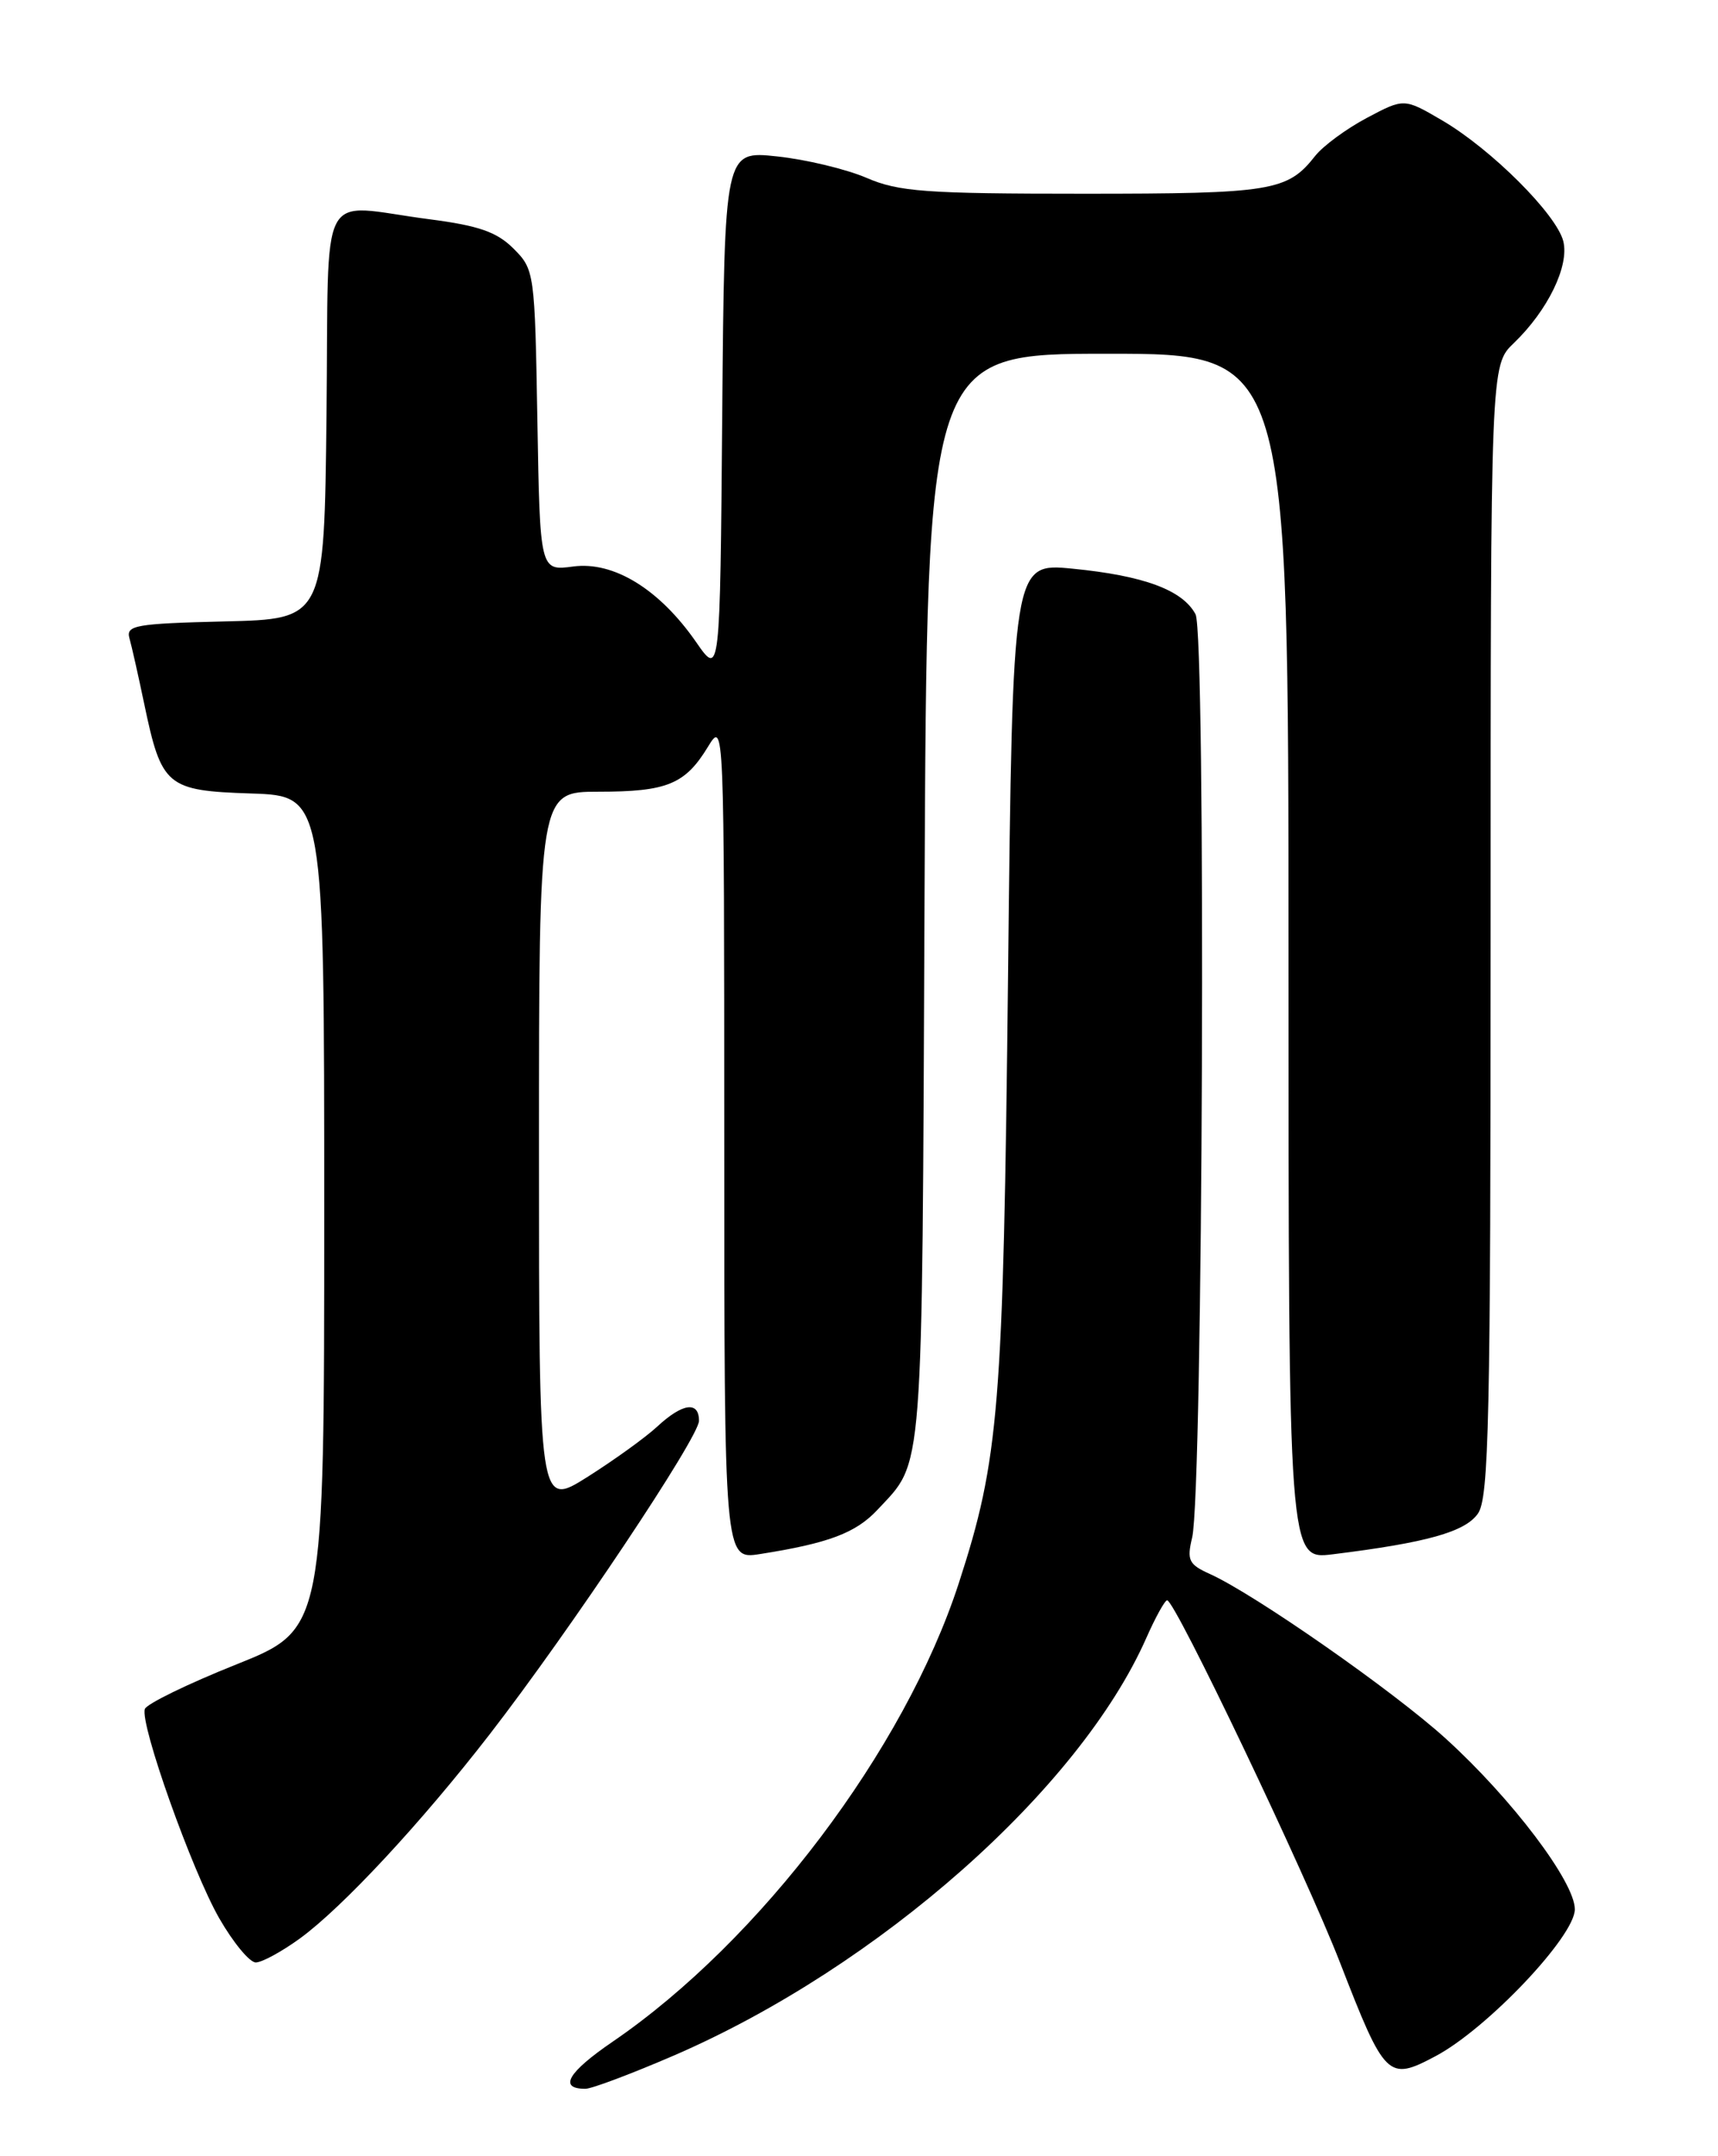 <?xml version="1.0" encoding="UTF-8" standalone="no"?>
<!DOCTYPE svg PUBLIC "-//W3C//DTD SVG 1.1//EN" "http://www.w3.org/Graphics/SVG/1.1/DTD/svg11.dtd" >
<svg xmlns="http://www.w3.org/2000/svg" xmlns:xlink="http://www.w3.org/1999/xlink" version="1.1" viewBox="0 0 204 256">
 <g >
 <path fill="currentColor"
d=" M 80.11 244.01 C 104.36 233.49 128.17 212.43 136.11 194.49 C 137.20 192.02 138.32 190.00 138.59 190.00 C 139.53 190.00 155.04 222.51 159.11 233.00 C 164.46 246.78 164.81 247.13 170.47 244.12 C 176.58 240.88 187.00 229.89 187.00 226.69 C 187.00 223.44 179.52 213.55 171.68 206.43 C 165.48 200.79 148.97 189.27 143.67 186.88 C 141.16 185.75 140.91 185.25 141.56 182.55 C 142.85 177.13 143.22 75.28 141.96 72.93 C 140.42 70.05 135.82 68.35 127.37 67.52 C 120.24 66.82 120.24 66.82 119.70 115.66 C 119.13 167.32 118.65 173.20 113.84 188.00 C 107.42 207.72 90.27 230.43 72.76 242.40 C 67.42 246.05 66.28 248.00 69.51 248.00 C 70.27 248.00 75.04 246.20 80.11 244.01 Z  M 35.60 230.16 C 40.67 226.47 50.03 216.40 58.17 205.88 C 67.68 193.59 83.00 170.64 83.00 168.69 C 83.00 166.32 81.05 166.59 78.05 169.37 C 76.65 170.67 72.91 173.36 69.75 175.36 C 64.00 178.98 64.00 178.98 64.00 136.49 C 64.00 94.00 64.00 94.00 71.07 94.00 C 79.19 94.00 81.35 93.12 84.05 88.69 C 85.99 85.50 85.99 85.56 86.00 135.34 C 86.00 185.18 86.00 185.18 90.25 184.51 C 98.39 183.23 101.61 182.01 104.18 179.27 C 109.72 173.32 109.48 176.43 109.78 106.75 C 110.07 42.00 110.07 42.00 131.53 42.00 C 153.00 42.00 153.00 42.00 153.00 113.59 C 153.00 185.19 153.00 185.19 158.25 184.54 C 169.43 183.16 173.97 181.88 175.49 179.71 C 176.80 177.84 177.00 168.65 177.00 110.46 C 177.00 43.37 177.00 43.37 179.75 40.74 C 183.79 36.86 186.36 31.57 185.63 28.64 C 184.82 25.44 177.10 17.73 171.27 14.31 C 166.73 11.65 166.73 11.65 162.30 14.00 C 159.87 15.29 157.11 17.32 156.17 18.51 C 152.88 22.70 151.03 23.00 128.69 23.00 C 109.90 23.00 106.71 22.77 102.88 21.11 C 100.47 20.08 95.69 18.93 92.26 18.57 C 86.03 17.90 86.03 17.90 85.76 49.12 C 85.50 80.33 85.50 80.33 82.67 76.25 C 78.31 69.96 72.88 66.62 68.07 67.26 C 64.12 67.79 64.12 67.79 63.81 49.92 C 63.51 32.33 63.46 32.00 60.98 29.52 C 59.00 27.54 56.85 26.79 50.98 26.03 C 37.53 24.29 39.08 21.35 38.77 49.25 C 38.50 73.50 38.50 73.50 26.69 73.78 C 16.09 74.04 14.94 74.24 15.37 75.78 C 15.64 76.73 16.42 80.20 17.11 83.50 C 19.18 93.39 19.76 93.88 29.84 94.21 C 38.50 94.50 38.50 94.50 38.50 143.97 C 38.50 193.44 38.50 193.44 28.03 197.63 C 22.27 199.93 17.40 202.31 17.20 202.91 C 16.60 204.70 22.79 222.09 26.03 227.75 C 27.69 230.64 29.64 233.00 30.37 233.00 C 31.10 233.00 33.45 231.72 35.60 230.16 Z "/>
</g>
</svg>
